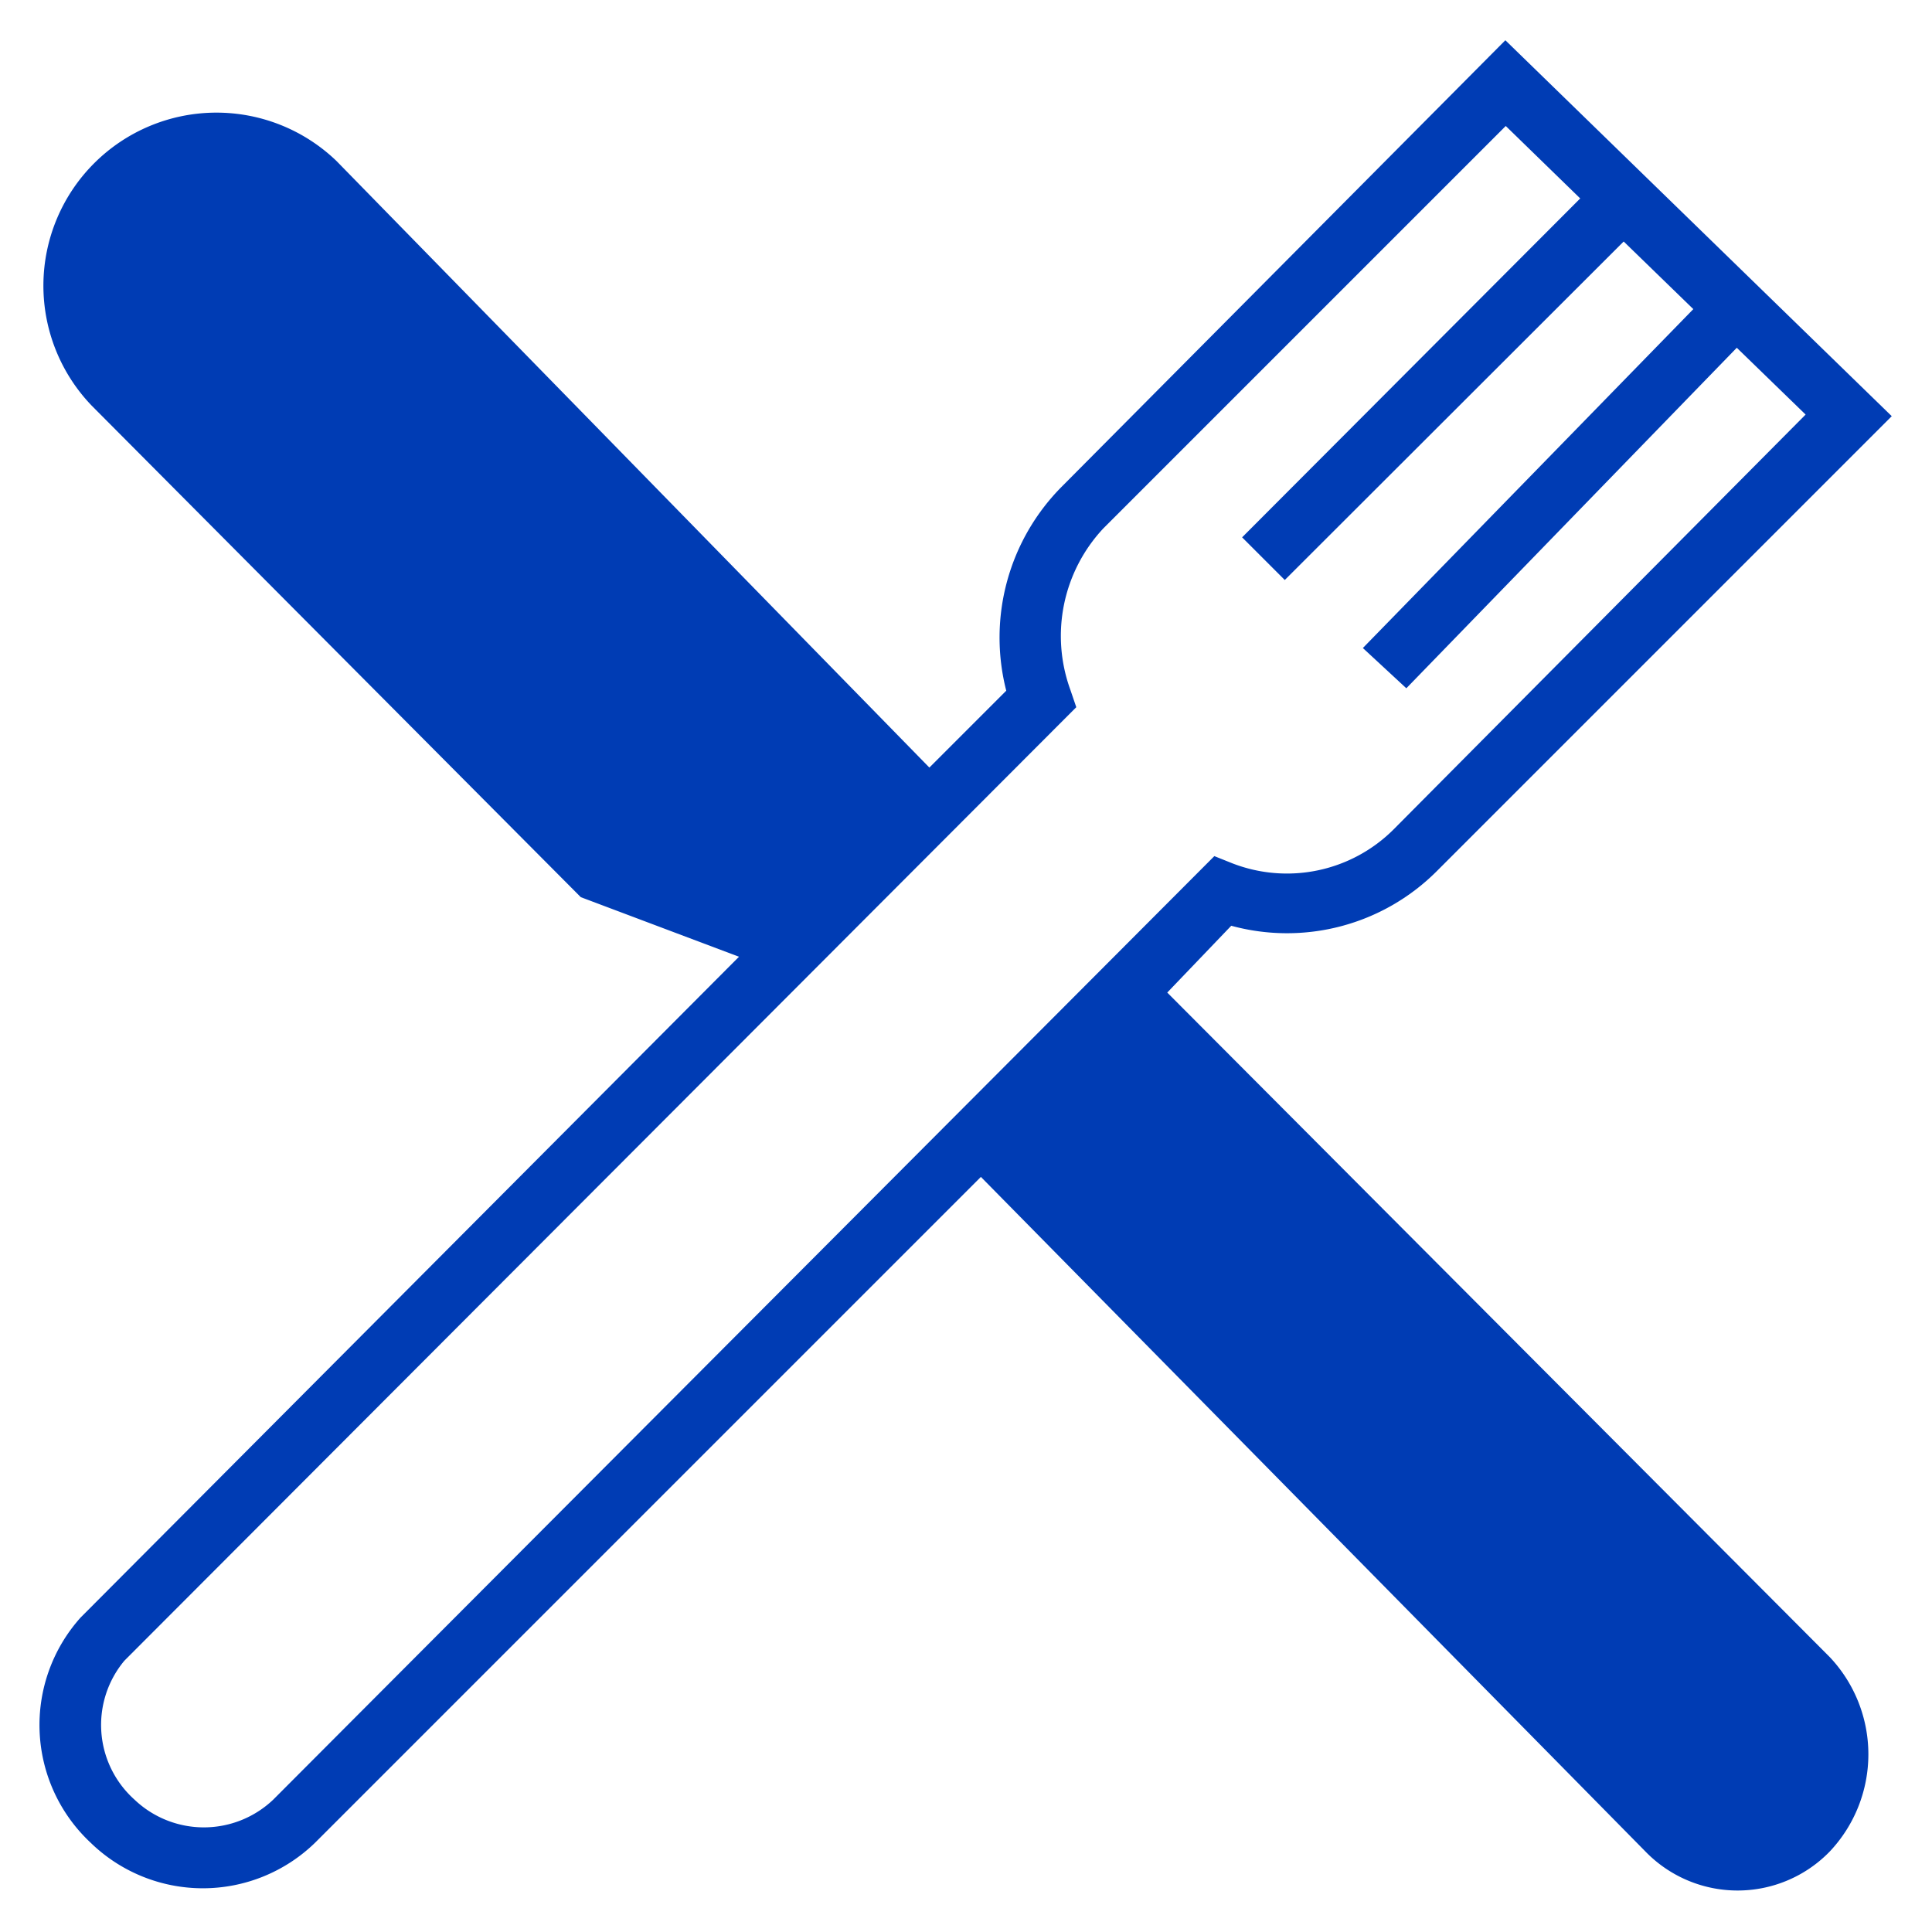 <svg id="essen-pikto" xmlns="http://www.w3.org/2000/svg" width="48" height="48" viewBox="0 0 48 48">
  <title>essen-pikto-form</title>
  <path d="M29,24.66,30.59,23a5.26,5.26,0,0,0,5.09-1.34L47,10.34,37.4,1l-11,11.07A5.32,5.32,0,0,0,25,17.16l-1.91,1.91L8.36,4a4.3,4.3,0,0,0-6.08,6.08L14.43,22.29l3.93,1.48,0,0L2,40.19a4,4,0,0,0,.25,5.59,4,4,0,0,0,5.58,0L24.37,29.24,40.88,46a3.19,3.19,0,0,0,4.58,0,3.52,3.52,0,0,0,0-4.83ZM6.79,44.71a2.5,2.5,0,0,1-3.45,0,2.49,2.49,0,0,1-.25-3.45L26.74,17.57l-.15-.44a3.91,3.91,0,0,1,.82-4l10-10,1.85,1.8-8.4,8.42,1.06,1.06L40.34,6l1.73,1.68L33.86,16.1l1.08,1,8.21-8.46,1.71,1.66L34.62,20.61a3.75,3.75,0,0,1-4,.84l-.45-.18Z" fill="#003cb4"/>
</svg>
